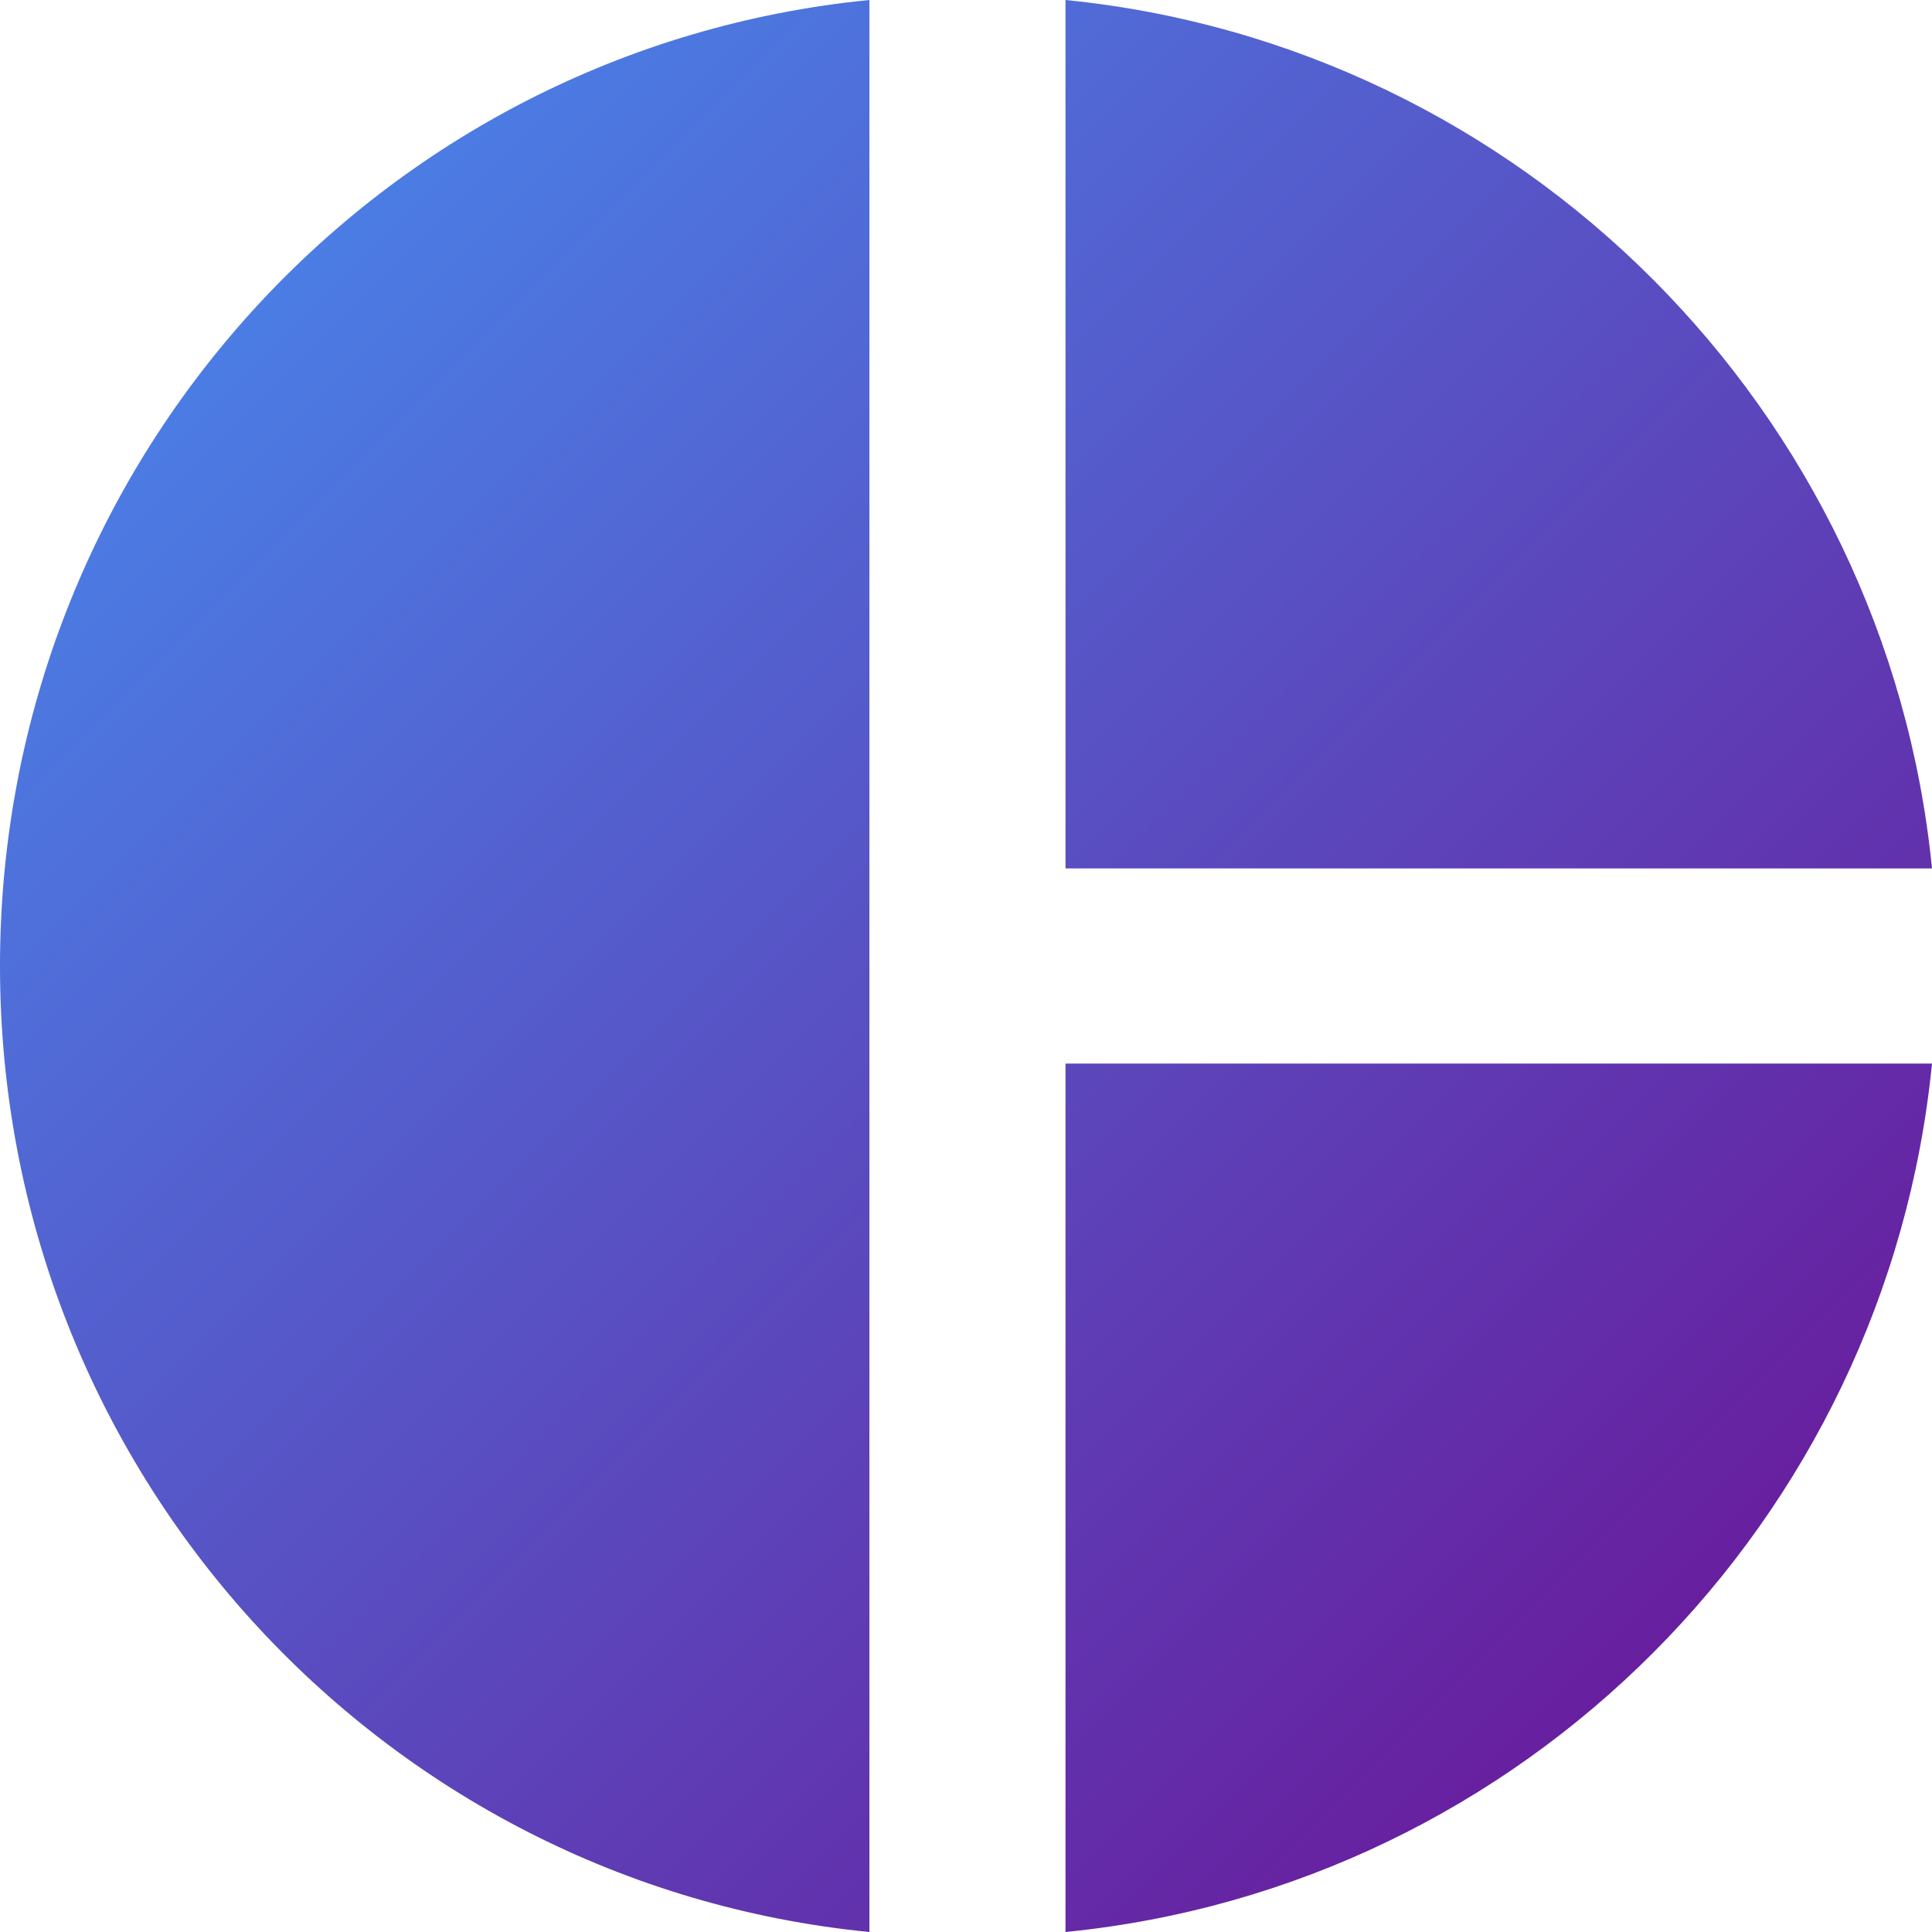 <svg xmlns="http://www.w3.org/2000/svg" width="80" height="80"><defs><linearGradient id="a" x1="80" x2="0" y1="80" y2="0" gradientUnits="userSpaceOnUse"><stop offset="0" stop-color="#6d0c91"/><stop offset="1" stop-color="#4590f2"/></linearGradient></defs><path fill="url(#a)" d="M44.12 44.04V80c18.96-1.88 34-17 35.88-35.96zm0-44.04v35.96H80C78.12 17 63.04 1.88 44.12 0zM0 40c0 20.84 15.72 38 36 40V0C15.72 2 0 19.16 0 40z"/></svg>